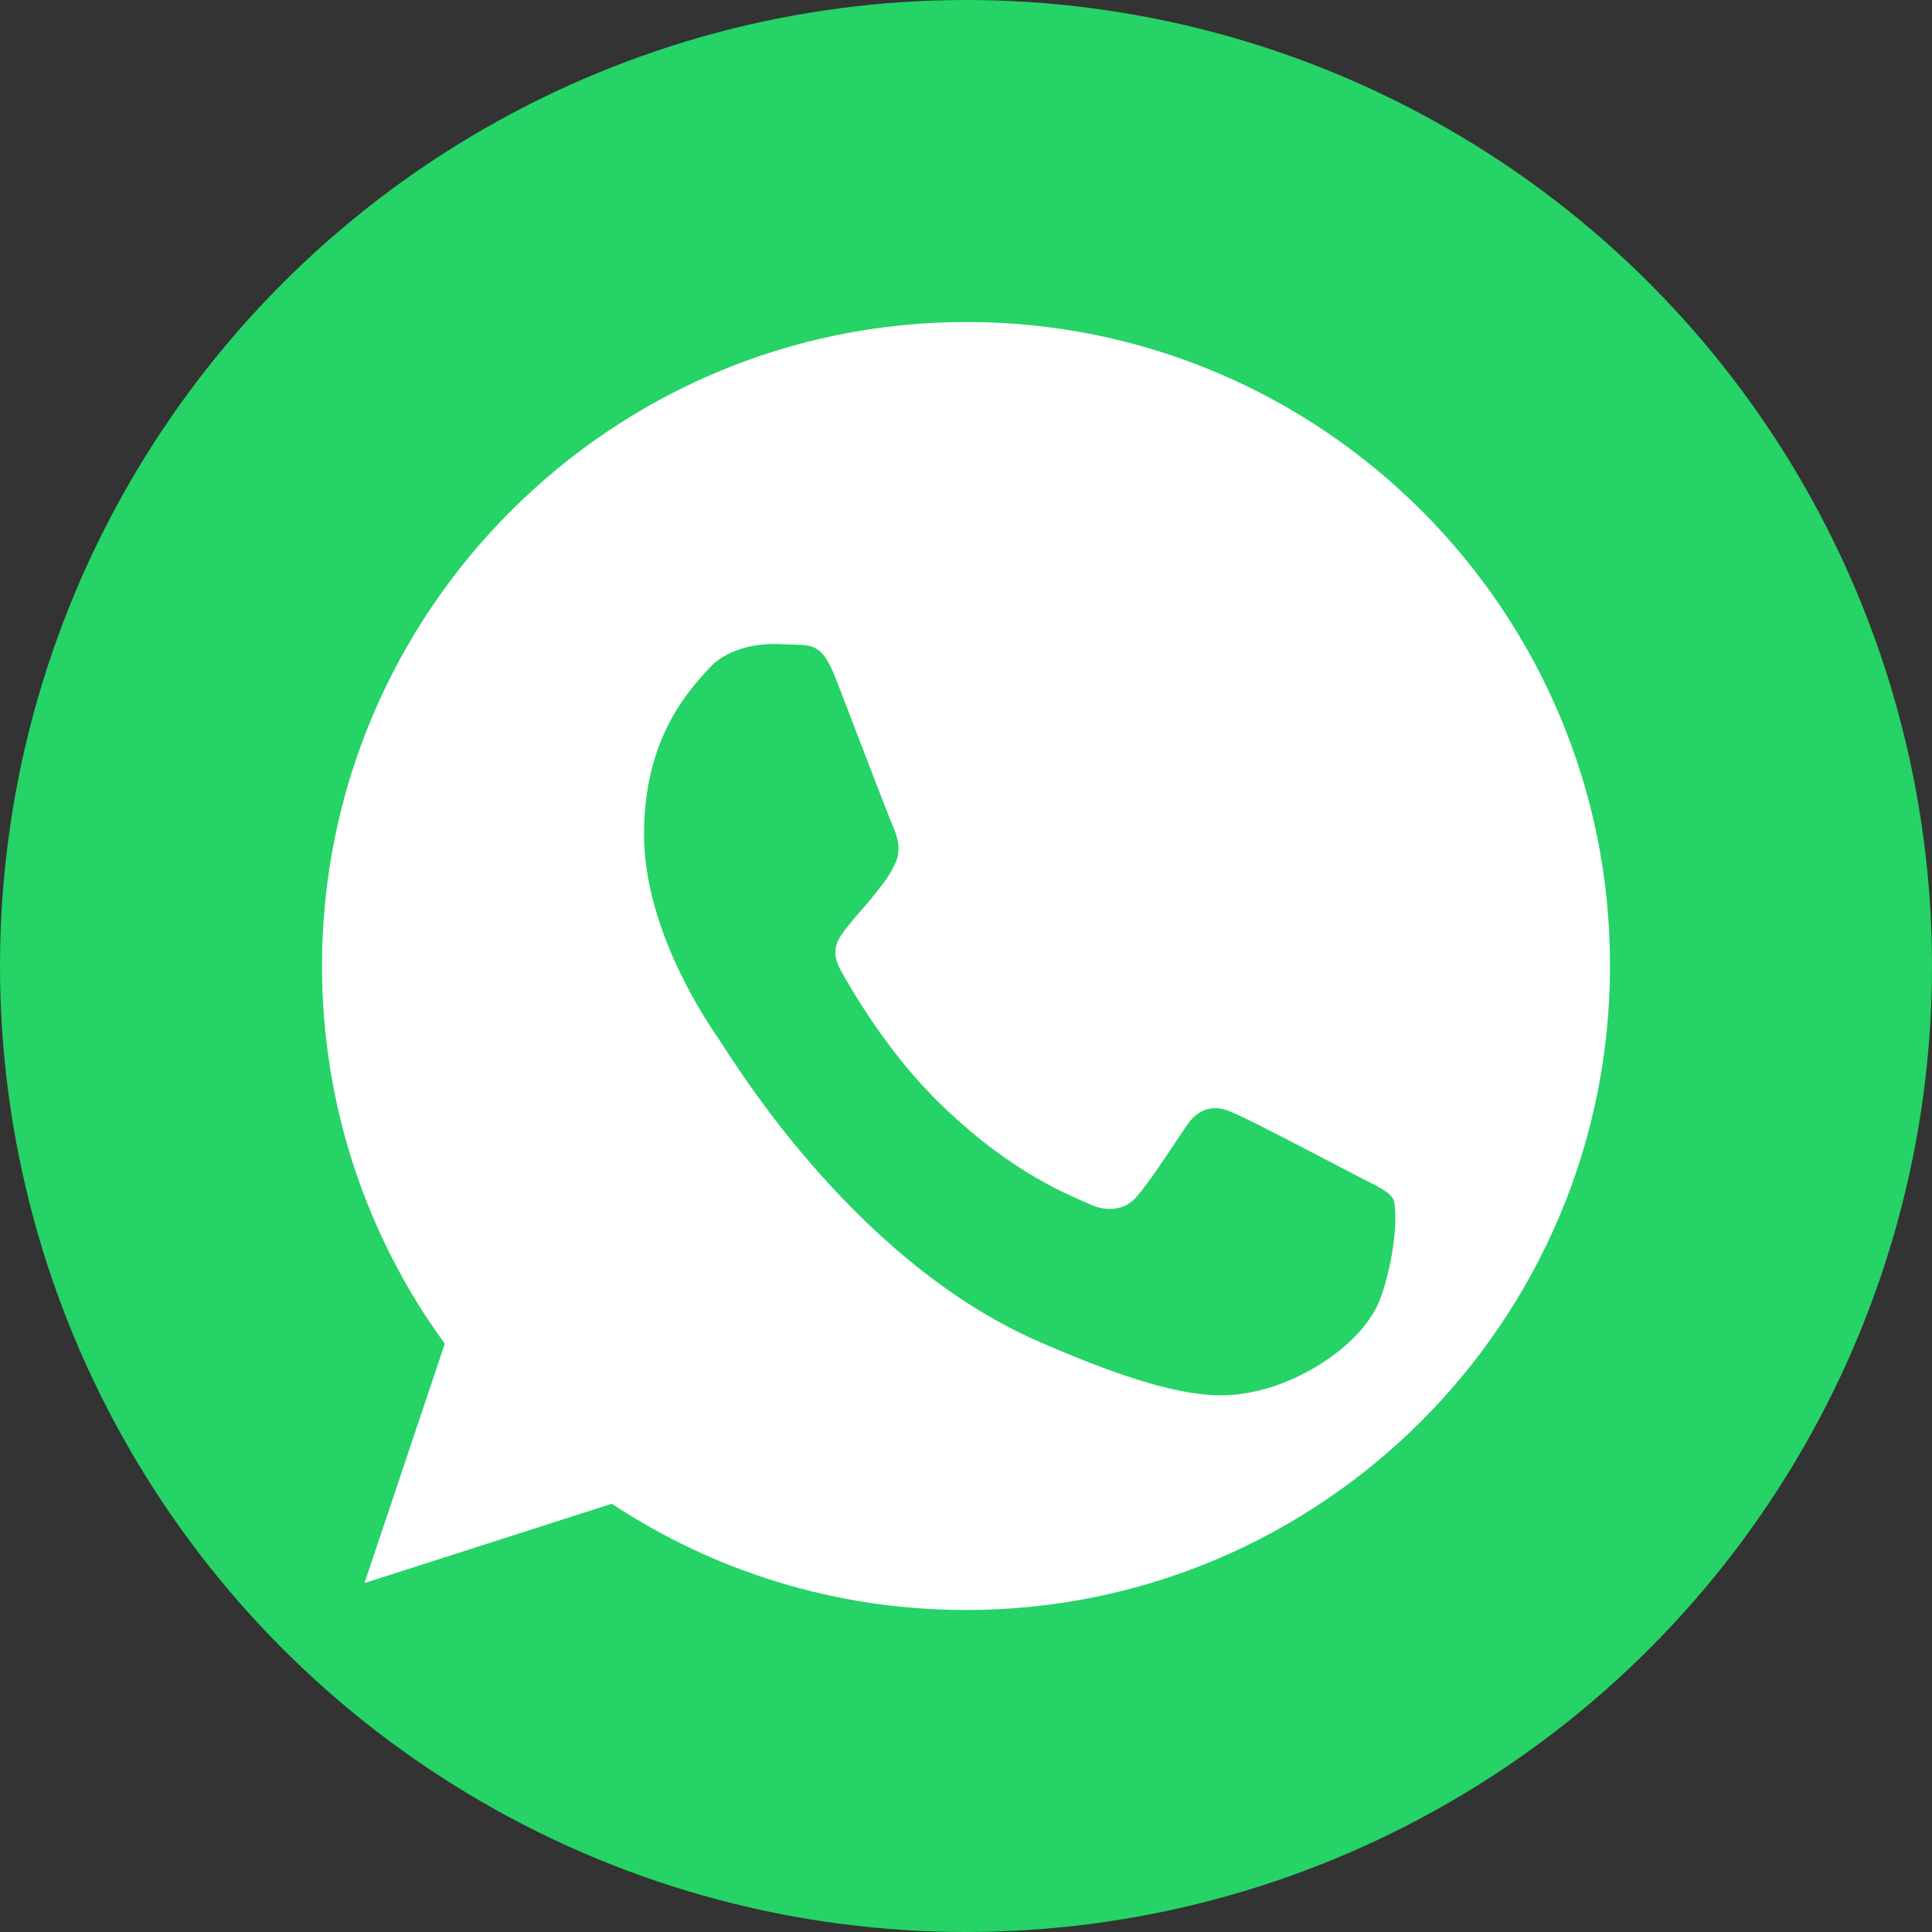 <svg xmlns="http://www.w3.org/2000/svg" width="18" height="18" viewBox="0 0 18 18">
    <rect x="0" y="0" width="18" height="18" fill="#333333" stroke="none"/>
    <g fill="none" fill-rule="nonzero">
        <circle cx="9" cy="9" r="9" fill="#25D366"/>
        <path fill="#FFF" d="M9.005 3C5.695 3 3 5.69 3 9c0 1.31.422 2.53 1.144 3.519l-.748 2.23L5.7 14.01C6.647 14.636 7.78 15 9 15c3.31 0 6-2.69 6-6 .005-3.31-2.684-6-5.995-6zm3.867 9.065c-.142.436-.71.792-1.158.894-.31.068-.711.125-2.07-.475C7.906 11.708 6.79 9.81 6.7 9.686 6.616 9.562 6 8.684 6 7.772c0-.911.432-1.353.606-1.545.142-.159.379-.227.605-.227.074 0 .137.006.2.006.174.005.258.017.374.311.142.368.49 1.28.532 1.376.042.096.084.22.026.346-.057.124-.105.18-.19.288-.083.108-.168.193-.257.306-.08.102-.169.21-.069.396.1.182.448.793.959 1.28.658.634 1.195.833 1.385.918.142.062.31.05.416-.074.132-.153.295-.408.463-.657.116-.181.269-.204.422-.136.158.062 1.005.51 1.18.6.173.091.289.136.331.216.032.09.032.458-.11.889z"/>
    </g>
</svg>

